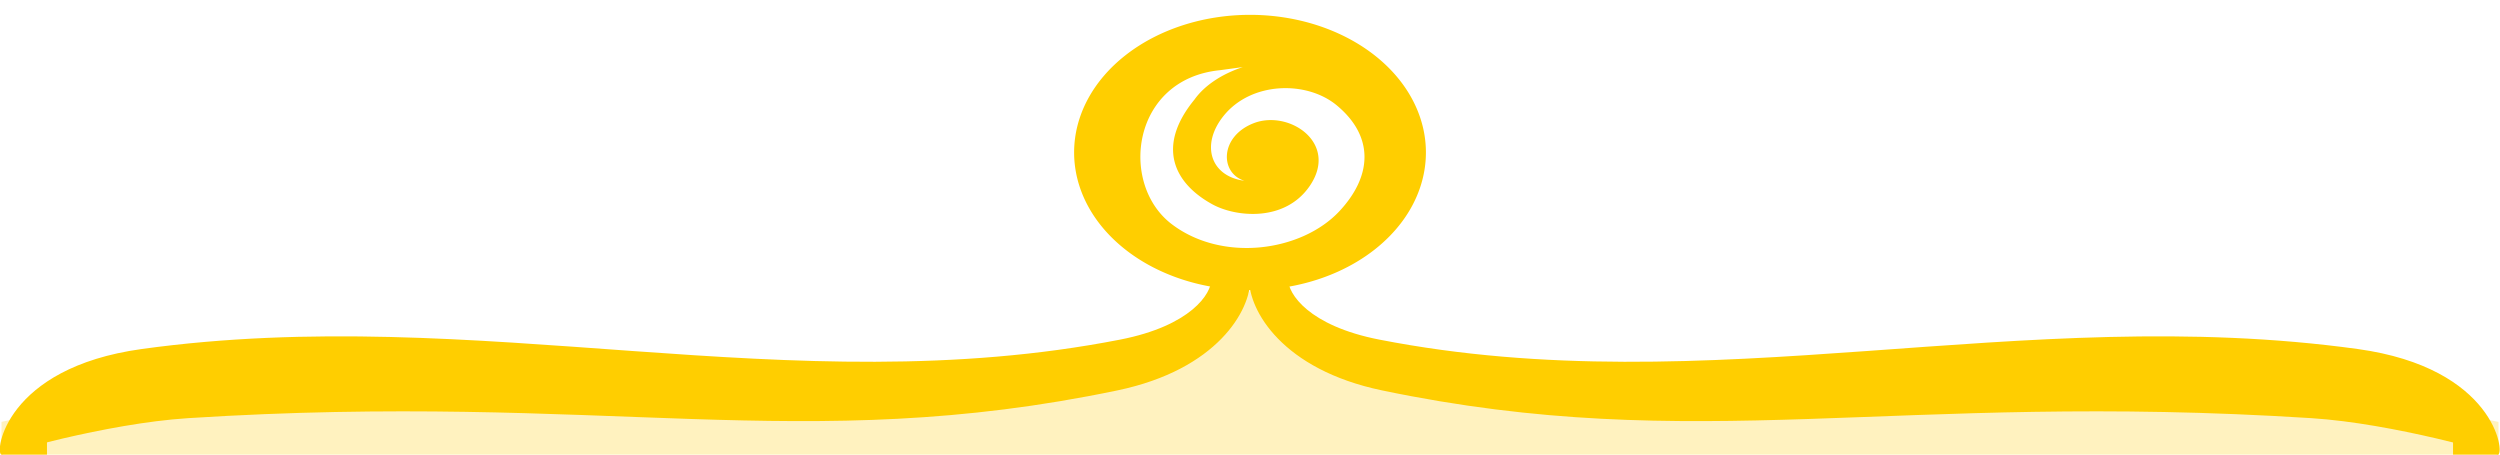 <?xml version="1.0" encoding="UTF-8" standalone="no"?>
<!-- Created with Inkscape (http://www.inkscape.org/) -->

<svg
   xmlns:dc="http://purl.org/dc/elements/1.1/"
   xmlns:cc="http://creativecommons.org/ns#"
   xmlns:rdf="http://www.w3.org/1999/02/22-rdf-syntax-ns#"
   xmlns:svg="http://www.w3.org/2000/svg"
   xmlns="http://www.w3.org/2000/svg"
   xmlns:xlink="http://www.w3.org/1999/xlink"
   xmlns:sodipodi="http://sodipodi.sourceforge.net/DTD/sodipodi-0.dtd"
   xmlns:inkscape="http://www.inkscape.org/namespaces/inkscape"
   width="110"
   height="20"
   version="1.1"
   id="svg2067"
   inkscape:version="0.92.3 (2405546, 2018-03-11)"
   sodipodi:docname="ts_sel_t_bg.svg">
  <defs
     id="defs2061" />
  <sodipodi:namedview
     id="base"
     pagecolor="#ffffff"
     bordercolor="#666666"
     borderopacity="1.0"
     inkscape:pageopacity="0.0"
     inkscape:pageshadow="2"
     inkscape:zoom="2.8"
     inkscape:cx="55.143846"
     inkscape:cy="-41.413703"
     inkscape:document-units="px"
     inkscape:current-layer="layer1"
     showgrid="false"
     units="px"
     inkscape:window-width="2560"
     inkscape:window-height="1031"
     inkscape:window-x="0"
     inkscape:window-y="0"
     inkscape:window-maximized="1" />
  <g
     inkscape:label="Layer 1"
     inkscape:groupmode="layer"
     id="layer1"
     transform="translate(0,-291.708)">
    <g
       id="g1167"
       transform="translate(-112.137,-218.286)">
      <g
         id="g1209"
         transform="translate(-15.25,7.059)">
        <path
           style="color:#000000;clip-rule:nonzero;display:inline;overflow:visible;visibility:visible;opacity:0.25;isolation:auto;mix-blend-mode:normal;color-interpolation:sRGB;color-interpolation-filters:linearRGB;solid-color:#000000;solid-opacity:1;fill:#ffce00;fill-opacity:1;fill-rule:evenodd;stroke:none;stroke-width:1.002;stroke-linecap:round;stroke-linejoin:round;stroke-miterlimit:4;stroke-dasharray:3.005, 3.005;stroke-dashoffset:0;stroke-opacity:1;paint-order:normal;color-rendering:auto;image-rendering:auto;shape-rendering:auto;text-rendering:auto;enable-background:accumulate"
           d="m 127.454,521.498 c 14.414,-3.554 53.299,1.357 55.171,-6.375 2.132,7.796 36.276,2.438 54.696,6.375 v 1.438 H 127.454 Z"
           id="rect1200"
           inkscape:connector-curvature="0"
           sodipodi:nodetypes="cccccc" />
        <path
           style="color:#000000;clip-rule:nonzero;display:inline;overflow:visible;visibility:visible;opacity:1;isolation:auto;mix-blend-mode:normal;color-interpolation:sRGB;color-interpolation-filters:linearRGB;solid-color:#000000;solid-opacity:1;fill:#ffce00;fill-opacity:1;fill-rule:evenodd;stroke:none;stroke-width:1.002;stroke-linecap:round;stroke-linejoin:round;stroke-miterlimit:4;stroke-dasharray:3.005, 3.005;stroke-dashoffset:0;stroke-opacity:1;paint-order:normal;color-rendering:auto;image-rendering:auto;shape-rendering:auto;text-rendering:auto;enable-background:accumulate"
           d="m 127.602,522.451 1.852,-0.953 v 1.438 h -2 z"
           id="rect1202"
           inkscape:connector-curvature="0"
           sodipodi:nodetypes="ccccc" />
        <path
           style="color:#000000;clip-rule:nonzero;display:inline;overflow:visible;visibility:visible;opacity:1;isolation:auto;mix-blend-mode:normal;color-interpolation:sRGB;color-interpolation-filters:linearRGB;solid-color:#000000;solid-opacity:1;fill:#ffce00;fill-opacity:1;fill-rule:evenodd;stroke:none;stroke-width:0.106;stroke-linecap:round;stroke-linejoin:round;stroke-miterlimit:4;stroke-dasharray:0.318, 0.318;stroke-dashoffset:0;stroke-opacity:1;paint-order:normal;color-rendering:auto;image-rendering:auto;shape-rendering:auto;text-rendering:auto;enable-background:accumulate"
           d="m 235.321,521.498 1.381,0.42 0.619,1.018 h -2 z"
           id="use1204"
           inkscape:connector-curvature="0"
           sodipodi:nodetypes="ccccc" />
      </g>
      <path
         style="color:#000000;clip-rule:nonzero;display:inline;overflow:visible;visibility:visible;opacity:1;isolation:auto;mix-blend-mode:normal;color-interpolation:sRGB;color-interpolation-filters:linearRGB;solid-color:#000000;solid-opacity:1;fill:#ffce00;fill-opacity:1;fill-rule:evenodd;stroke:none;stroke-width:1.002;stroke-linecap:round;stroke-linejoin:round;stroke-miterlimit:4;stroke-dasharray:3.005, 3.005;stroke-dashoffset:0;stroke-opacity:1;paint-order:normal;color-rendering:auto;image-rendering:auto;shape-rendering:auto;text-rendering:auto;enable-background:accumulate"
         d="m 167.136,510.647 a 7.739,6.055 0 0 0 -7.738,6.055 7.739,6.055 0 0 0 7.738,6.055 7.739,6.055 0 0 0 7.741,-6.055 7.739,6.055 0 0 0 -7.741,-6.055 z m -0.315,2.299 c -0.909,0.299 -1.677,0.798 -2.125,1.426 -1.699,2.071 -0.904,3.689 0.791,4.615 1.023,0.559 3.168,0.787 4.266,-0.793 1.322,-1.902 -0.901,-3.388 -2.46,-2.777 -1.49,0.584 -1.49,2.189 -0.403,2.531 -1.495,-0.195 -1.938,-1.588 -0.912,-2.859 1.218,-1.511 3.658,-1.557 4.98,-0.457 1.668,1.388 1.537,3.127 0.117,4.65 -0.833,0.893 -2.121,1.461 -3.481,1.594 -1.359,0.132 -2.791,-0.172 -3.908,-1.025 -2.315,-1.767 -1.763,-6.379 2.127,-6.768 z"
         id="path1019"
         inkscape:connector-curvature="0" />
      <g
         id="g1027"
         transform="matrix(1.047,0,0,1,-5.356,1.5)"
         style="stroke-width:0.977">
        <path
           style="fill:#ffce00;fill-opacity:1;fill-rule:evenodd;stroke:none;stroke-width:0.977px;stroke-linecap:butt;stroke-linejoin:miter;stroke-opacity:1"
           d="m 163.127,520.783 c 0,0.632 -0.855,2.045 -3.84,2.655 -13.888,2.84 -26.96,-1.637 -41.113,0.413 -5.757,0.834 -6.18,4.57 -5.9,4.643 0,0 4.343,-1.367 7.864,-1.602 17.536,-1.17 25.79,1.678 39.043,-1.221 4.195,-0.918 5.585,-3.512 5.585,-4.888 z"
           id="path1004"
           inkscape:connector-curvature="0"
           sodipodi:nodetypes="csscsscc" />
        <use
           x="0"
           y="0"
           xlink:href="#path1004"
           id="use1010"
           transform="matrix(-1,0,0,1,329.477,-8.9540827e-8)"
           width="100%"
           height="100%"
           style="fill:#ffce00;fill-opacity:1;stroke-width:0.977" />
      </g>
    </g>
  </g>
</svg>
